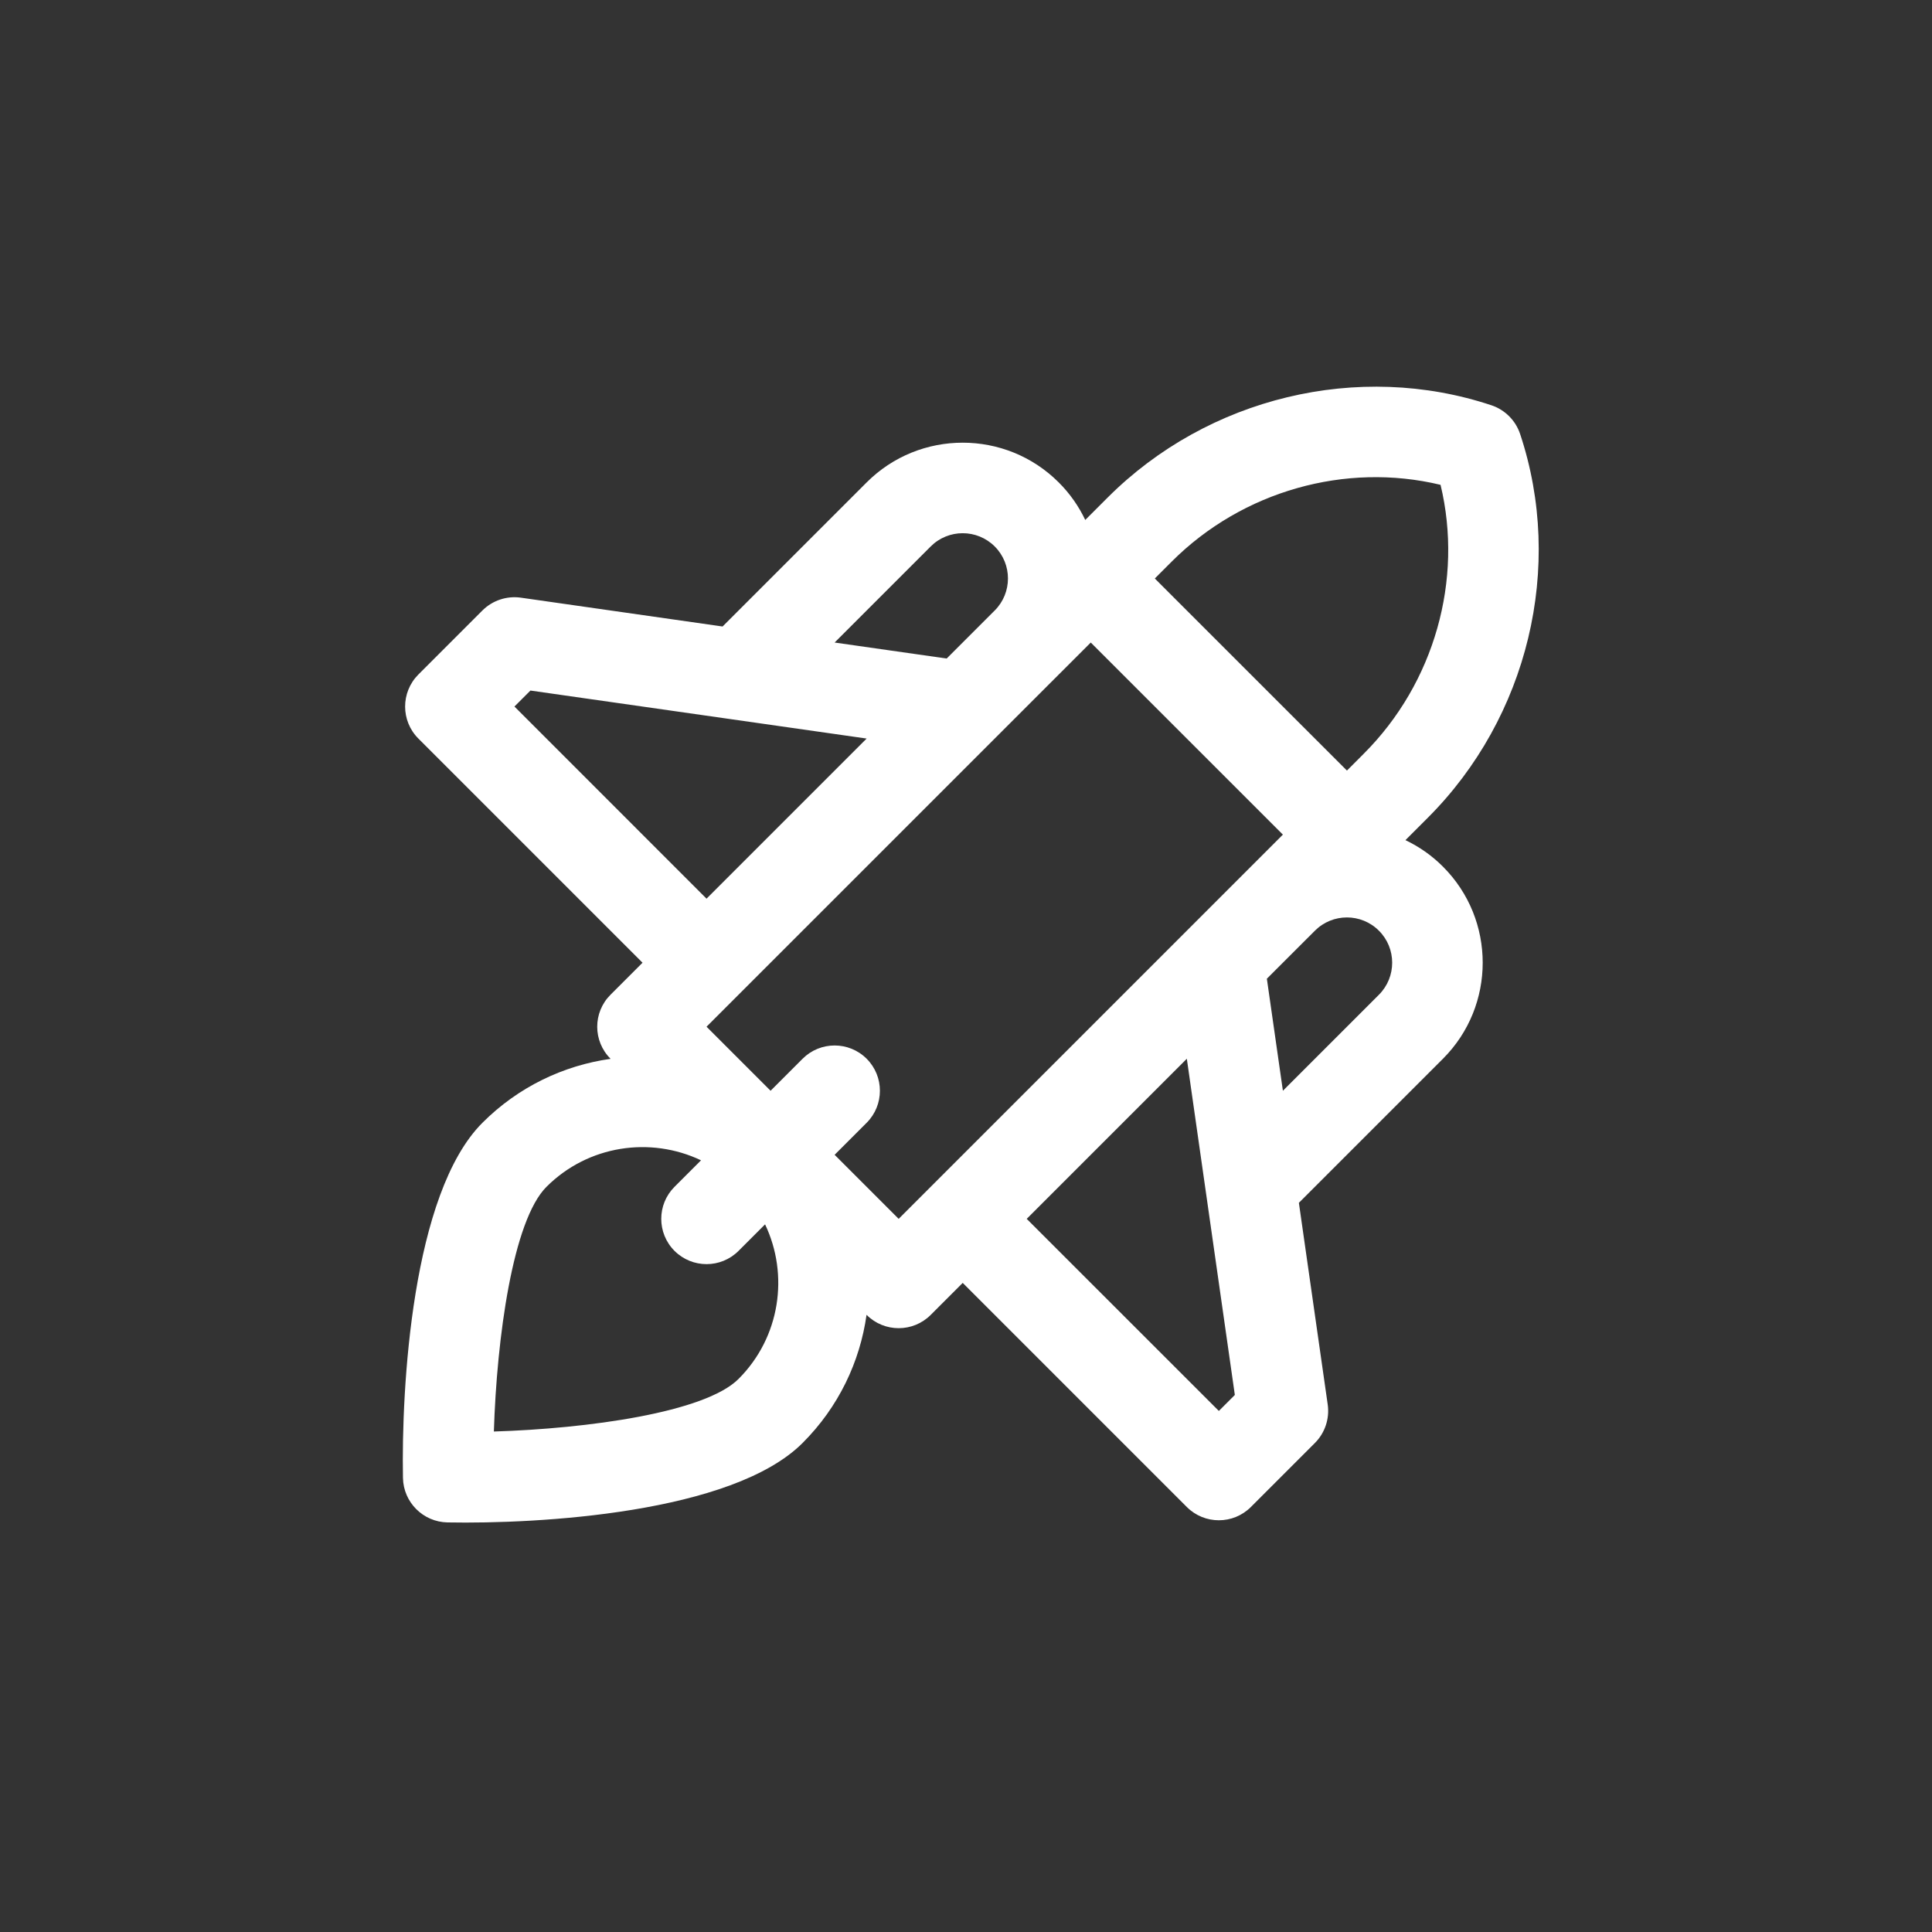 <svg width="40" height="40" viewBox="0 0 40 40" fill="none" xmlns="http://www.w3.org/2000/svg">
<rect x="0" y="0" width="40" height="40" fill="#333333" stroke="none"/>
<path d="M17.943 9.988L14.96 12.971L10.783 12.374C10.491 12.333 10.197 12.431 9.988 12.639L8.662 13.965C8.296 14.332 8.296 14.925 8.662 15.291L13.303 19.932L12.64 20.595C12.273 20.961 12.273 21.554 12.64 21.92L12.641 21.922C11.67 22.059 10.733 22.5 9.988 23.246C8.526 24.708 8.309 28.744 8.343 30.599C8.348 30.852 8.452 31.079 8.618 31.245C8.784 31.411 9.012 31.515 9.264 31.52C11.141 31.555 15.159 31.334 16.617 29.875C17.363 29.13 17.804 28.193 17.941 27.222L17.943 27.224C18.309 27.59 18.903 27.59 19.269 27.224L19.932 26.561L24.572 31.201C24.938 31.567 25.532 31.567 25.898 31.201L27.224 29.875C27.432 29.667 27.53 29.372 27.489 29.08L26.892 24.903L29.875 21.92C30.972 20.824 30.972 19.039 29.875 17.943C29.643 17.71 29.379 17.528 29.098 17.394L29.562 16.93C31.639 14.853 32.389 11.735 31.472 8.984C31.378 8.704 31.159 8.485 30.879 8.391C28.129 7.475 25.01 8.224 22.933 10.301L22.469 10.765C22.335 10.484 22.153 10.22 21.92 9.988C20.824 8.891 19.039 8.891 17.943 9.988ZM10.651 14.628L10.982 14.297L17.943 15.291L14.628 18.606L10.651 14.628ZM18.606 25.235L17.28 23.909L17.943 23.246C18.309 22.88 18.309 22.286 17.943 21.92C17.577 21.554 16.983 21.554 16.617 21.92L15.954 22.583L14.628 21.257L22.583 13.303L26.561 17.28L18.606 25.235ZM10.225 29.638C10.285 27.698 10.617 25.268 11.314 24.572C12.178 23.708 13.469 23.525 14.514 24.023L13.965 24.572C13.599 24.938 13.599 25.532 13.965 25.898C14.332 26.264 14.925 26.264 15.291 25.898L15.84 25.349C16.338 26.394 16.155 27.685 15.291 28.549C14.595 29.246 12.165 29.578 10.225 29.638ZM25.235 29.212L21.257 25.235L24.572 21.92L25.566 28.881L25.235 29.212ZM28.549 19.269C28.915 19.634 28.915 20.229 28.549 20.595L26.561 22.583L26.229 20.263L27.224 19.269C27.589 18.903 28.184 18.903 28.549 19.269ZM29.825 10.038C30.298 12.001 29.7 14.141 28.236 15.604L27.887 15.954L23.909 11.977L24.259 11.627C25.723 10.163 27.862 9.565 29.825 10.038ZM20.595 11.314C20.96 11.679 20.96 12.274 20.595 12.639L19.6 13.634L17.28 13.303L19.269 11.314C19.634 10.948 20.229 10.948 20.595 11.314Z" fill="white"/>
</svg>

